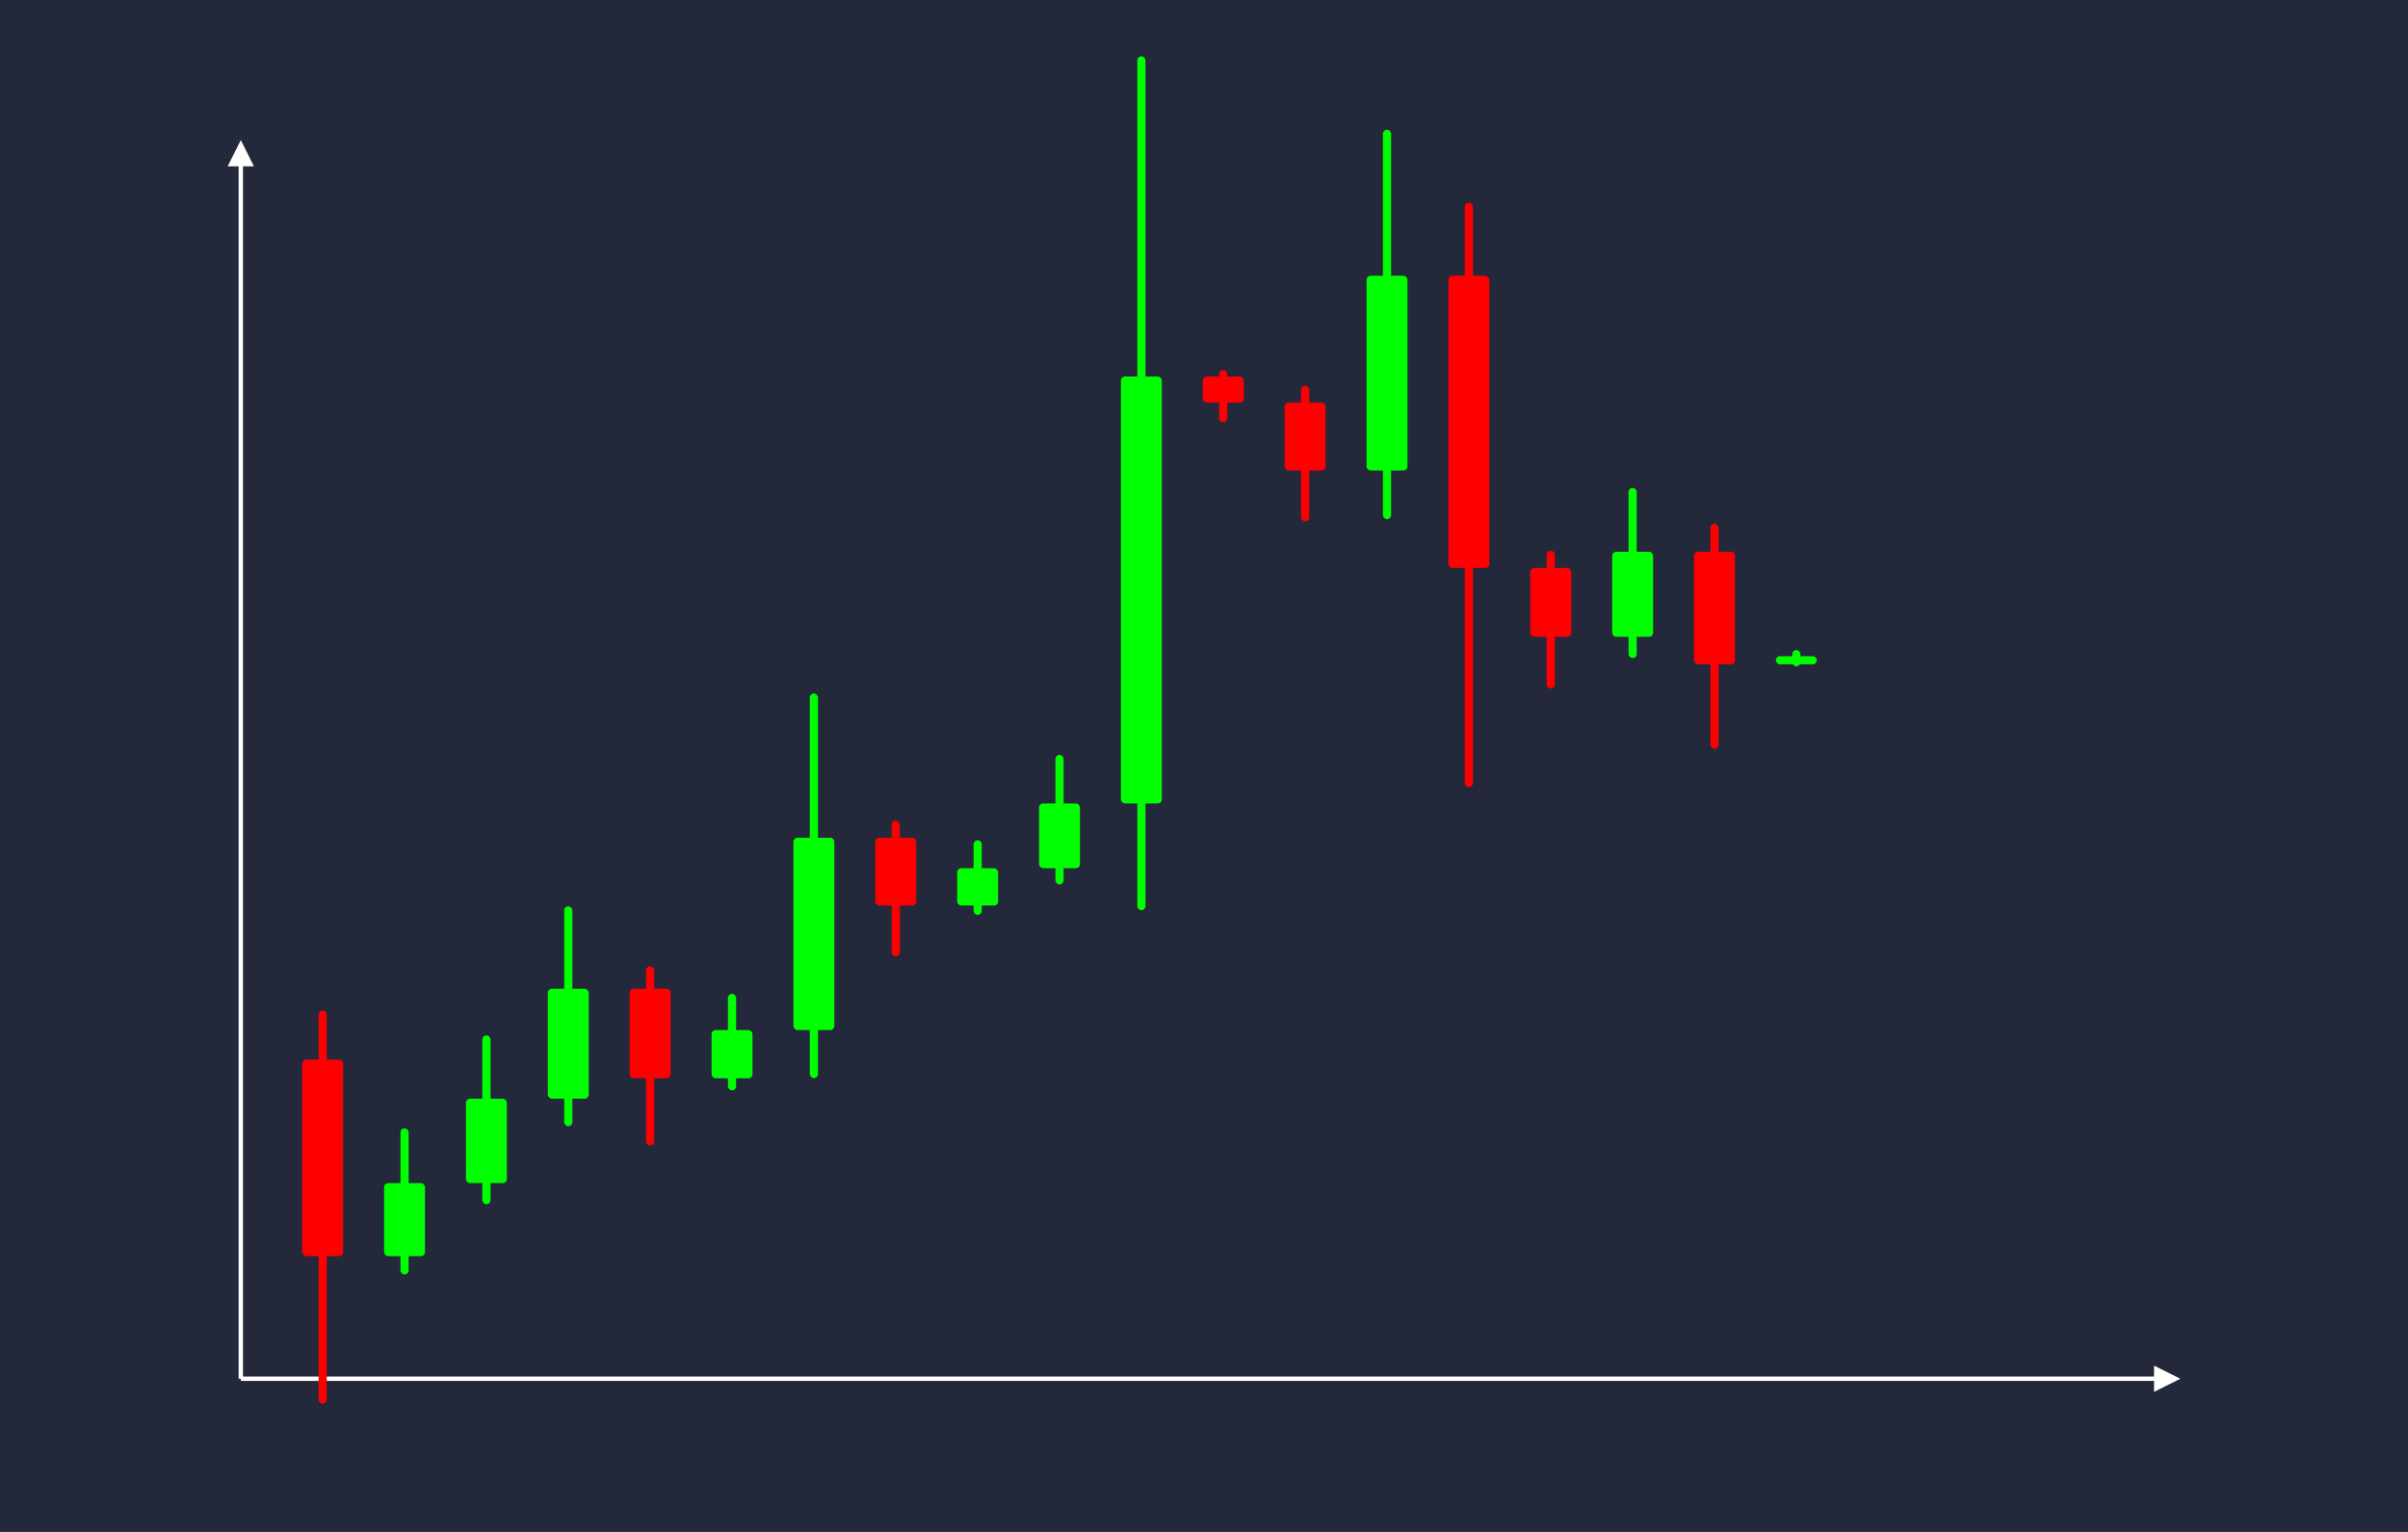 <svg width='1100' height='700' viewBox='0 0 1100 700' fill='none' xmlns='http://www.w3.org/2000/svg'>
            <style>
                .regular {
                    font: normal 25.3px sans-serif;
                }
            </style>

            <defs>
                <marker id='arrow' viewBox='0 0 10 10' refX='5' refY='5' markerWidth='6' markerHeight='6' orient='auto-start-reverse'>
                    <path fill='#fff' d='M 0 0 L 10 5 L 0 10 z' />
                </marker>
            </defs>

            <rect width='1100' height='700' fill='#24283b'/>

            <line x1='110' y1='630' x2='110' y2='70' stroke='#fff' stroke-width='2' marker-end='url(#arrow)'/>
            <line x1='110' y1='630' x2='990' y2='630' stroke='#fff' stroke-width='2' marker-end='url(#arrow)'/>

            <rect x='138.05' y='484.19' width='18.70' height='89.81' rx='1.87' fill='#f00' /><rect x='145.53' y='461.74' width='3.74' height='179.62' rx='1.87' fill='#f00' />
<rect x='175.45' y='540.62' width='18.70' height='33.38' rx='1.87' fill='#0f0' /><rect x='182.93' y='515.58' width='3.74' height='66.77' rx='1.87' fill='#0f0' />
<rect x='212.85' y='502.04' width='18.70' height='38.58' rx='1.87' fill='#0f0' /><rect x='220.33' y='473.11' width='3.74' height='77.15' rx='1.87' fill='#0f0' />
<rect x='250.25' y='451.80' width='18.70' height='50.24' rx='1.87' fill='#0f0' /><rect x='257.73' y='414.13' width='3.74' height='100.47' rx='1.87' fill='#0f0' />
<rect x='287.65' y='451.80' width='18.70' height='40.91' rx='1.87' fill='#f00' /><rect x='295.13' y='441.57' width='3.74' height='81.83' rx='1.87' fill='#f00' />
<rect x='325.05' y='470.67' width='18.70' height='22.05' rx='1.87' fill='#0f0' /><rect x='332.53' y='454.13' width='3.74' height='44.10' rx='1.87' fill='#0f0' />
<rect x='362.45' y='382.79' width='18.70' height='87.88' rx='1.87' fill='#0f0' /><rect x='369.93' y='316.88' width='3.74' height='175.76' rx='1.87' fill='#0f0' />
<rect x='399.85' y='382.79' width='18.70' height='30.98' rx='1.87' fill='#f00' /><rect x='407.33' y='375.04' width='3.74' height='61.97' rx='1.87' fill='#f00' />
<rect x='437.25' y='396.72' width='18.70' height='17.05' rx='1.87' fill='#0f0' /><rect x='444.73' y='383.93' width='3.74' height='34.11' rx='1.87' fill='#0f0' />
<rect x='474.65' y='367.13' width='18.70' height='29.59' rx='1.87' fill='#0f0' /><rect x='482.13' y='344.94' width='3.74' height='59.18' rx='1.87' fill='#0f0' />
<rect x='512.05' y='172.04' width='18.70' height='195.09' rx='1.87' fill='#0f0' /><rect x='519.53' y='25.73' width='3.74' height='390.17' rx='1.87' fill='#0f0' />
<rect x='549.45' y='172.04' width='18.70' height='11.95' rx='1.87' fill='#f00' /><rect x='556.93' y='169.05' width='3.74' height='23.89' rx='1.87' fill='#f00' />
<rect x='586.85' y='183.99' width='18.70' height='31.00' rx='1.87' fill='#f00' /><rect x='594.33' y='176.24' width='3.74' height='61.99' rx='1.87' fill='#f00' />
<rect x='624.25' y='126.00' width='18.70' height='88.98' rx='1.87' fill='#0f0' /><rect x='631.73' y='59.26' width='3.74' height='177.97' rx='1.87' fill='#0f0' />
<rect x='661.65' y='126.00' width='18.70' height='133.52' rx='1.87' fill='#f00' /><rect x='669.13' y='92.62' width='3.74' height='267.04' rx='1.87' fill='#f00' />
<rect x='699.05' y='259.52' width='18.70' height='31.47' rx='1.87' fill='#f00' /><rect x='706.53' y='251.65' width='3.74' height='62.95' rx='1.87' fill='#f00' />
<rect x='736.45' y='252.11' width='18.70' height='38.88' rx='1.87' fill='#0f0' /><rect x='743.93' y='222.96' width='3.74' height='77.76' rx='1.87' fill='#0f0' />
<rect x='773.85' y='252.11' width='18.70' height='51.44' rx='1.87' fill='#f00' /><rect x='781.33' y='239.26' width='3.74' height='102.87' rx='1.87' fill='#f00' />
<rect x='811.25' y='299.83' width='18.70' height='3.72' rx='1.87' fill='#0f0' /><rect x='818.73' y='297.04' width='3.74' height='7.44' rx='1.87' fill='#0f0' />

        </svg>